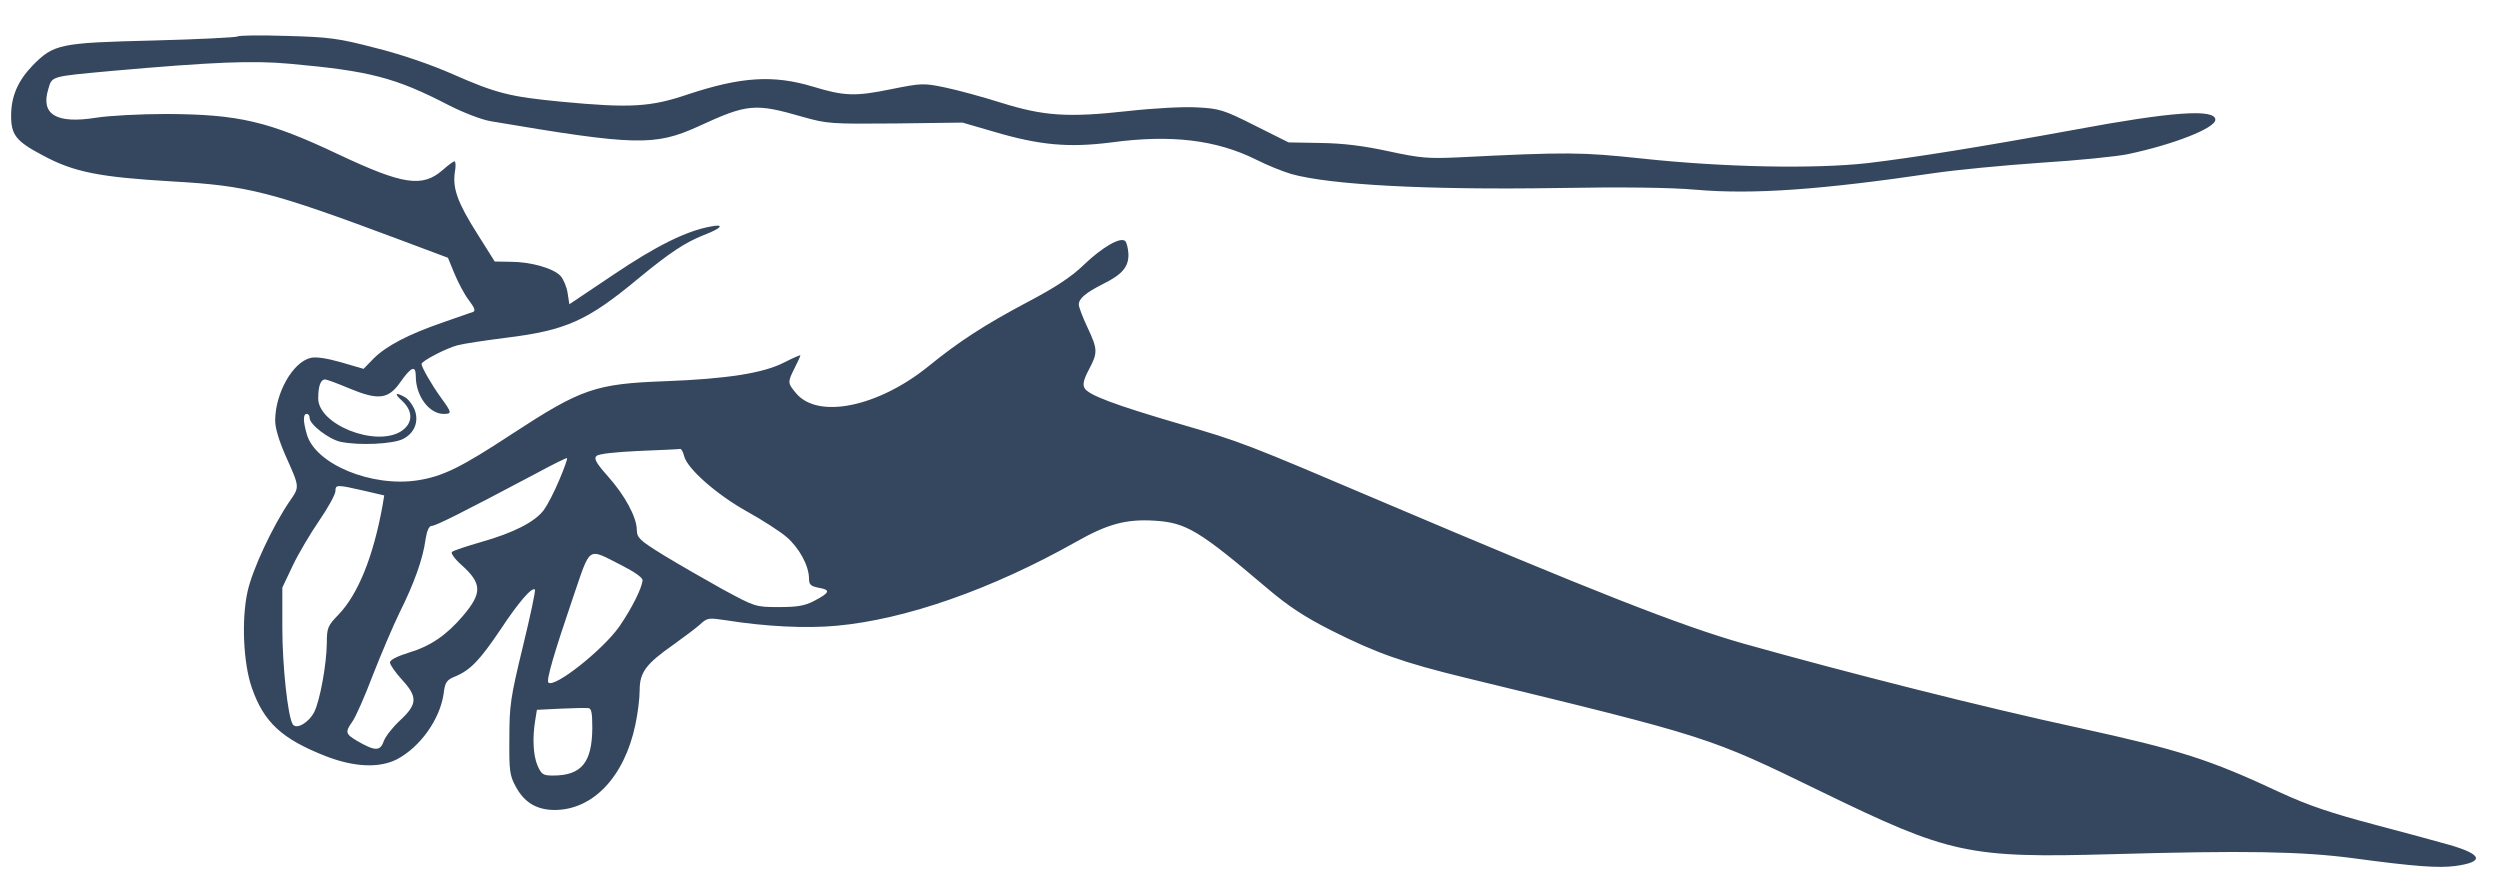 <?xml version="1.0" encoding="utf-8"?>
<svg viewBox="3.808 149.611 496.192 175.752" xmlns="http://www.w3.org/2000/svg">
  <g transform="matrix(0.1, 0, 0, -0.1, -751.644, 1203.728)" fill="#35465f" stroke="none">
    <path d="M 8026.034 10468.732 C 8023.755 10467.022 7947.992 10463.035 7857.988 10460.757 C 7672.854 10456.199 7661.461 10453.92 7619.307 10411.198 C 7590.255 10381.006 7576.584 10350.245 7576.584 10311.509 C 7576.584 10273.343 7586.268 10260.811 7639.245 10232.899 C 7701.336 10199.289 7752.035 10189.606 7896.725 10181.061 C 8046.541 10172.516 8090.403 10161.693 8347.883 10065.423 L 8443.584 10029.535 L 8456.685 9997.634 C 8464.091 9979.976 8476.623 9956.051 8485.168 9945.228 C 8496.561 9929.847 8498.839 9924.15 8493.143 9921.873 C 8488.586 9920.733 8462.382 9911.049 8433.9 9901.365 C 8364.403 9877.44 8321.679 9854.654 8296.616 9830.159 L 8276.108 9809.082 L 8231.106 9822.184 C 8203.193 9830.159 8180.978 9833.577 8170.724 9830.729 C 8135.406 9822.184 8100.657 9760.663 8100.657 9705.976 C 8100.657 9691.736 8108.633 9665.532 8121.165 9637.049 C 8149.647 9573.249 8149.647 9575.528 8129.14 9545.907 C 8096.1 9497.486 8055.656 9411.47 8045.972 9367.608 C 8033.439 9311.782 8037.426 9224.056 8054.516 9175.637 C 8078.441 9107.279 8113.759 9074.809 8200.346 9040.631 C 8257.31 9018.415 8307.439 9016.137 8342.757 9034.365 C 8388.898 9058.86 8427.633 9113.546 8435.038 9164.244 C 8437.887 9187.599 8440.735 9191.587 8458.964 9198.993 C 8488.586 9211.525 8507.384 9231.463 8548.399 9292.414 C 8583.716 9345.961 8610.49 9376.722 8616.186 9371.025 C 8617.895 9369.316 8607.072 9318.618 8592.261 9257.666 C 8567.767 9156.839 8565.488 9140.888 8565.488 9075.949 C 8564.918 9012.148 8566.057 9001.895 8578.02 8980.249 C 8595.109 8948.349 8619.604 8933.538 8656.061 8933.538 C 8731.824 8934.108 8793.915 8999.617 8815.562 9102.723 C 8820.119 9123.799 8824.106 9154.56 8824.106 9171.079 C 8824.106 9206.967 8836.639 9223.487 8891.895 9262.223 C 8912.402 9277.034 8936.327 9294.693 8944.302 9302.098 C 8958.543 9315.2 8960.822 9315.2 8995.57 9310.074 C 9073.612 9297.541 9155.07 9293.554 9215.453 9299.25 C 9352.168 9311.782 9523.062 9371.595 9689.967 9465.587 C 9753.198 9501.474 9789.655 9511.158 9846.05 9507.74 C 9909.28 9503.753 9934.345 9488.372 10069.921 9373.304 C 10110.935 9338.555 10143.405 9316.909 10196.381 9290.135 C 10285.816 9245.134 10338.223 9226.335 10464.684 9195.575 C 10950.022 9077.658 10944.325 9079.367 11168.196 8970.565 C 11424.537 8845.812 11460.425 8837.838 11746.386 8845.812 C 12008.423 8853.218 12121.212 8851.509 12224.888 8837.838 C 12346.792 8821.318 12395.781 8817.9 12428.251 8822.457 C 12485.786 8830.432 12481.797 8845.243 12416.859 8864.042 C 12394.642 8870.308 12326.284 8889.105 12265.333 8905.056 C 12181.595 8927.272 12137.162 8942.082 12080.198 8968.286 C 11938.926 9034.365 11880.823 9052.594 11680.877 9096.456 C 11493.463 9136.901 11221.173 9205.828 11014.392 9263.932 C 10890.209 9299.25 10717.607 9367.038 10296.64 9545.907 C 10026.058 9660.975 10019.222 9663.822 9896.178 9699.71 C 9765.73 9737.877 9714.461 9757.245 9707.056 9770.916 C 9703.069 9778.321 9705.348 9788.005 9715.601 9807.374 C 9733.83 9841.552 9733.26 9847.818 9712.753 9891.681 C 9703.638 9911.049 9695.664 9931.556 9695.664 9936.683 C 9695.664 9948.646 9709.335 9960.038 9744.083 9977.697 C 9782.25 9996.496 9794.782 10011.876 9794.213 10036.94 C 9793.642 10047.764 9790.795 10059.726 9787.946 10062.574 C 9778.832 10071.689 9742.944 10051.182 9705.348 10015.294 C 9681.422 9991.939 9649.523 9970.861 9594.267 9941.81 C 9509.389 9896.808 9458.122 9863.768 9396.6 9813.64 C 9296.912 9733.32 9177.856 9708.825 9134.563 9760.663 C 9117.474 9781.17 9117.474 9782.309 9131.715 9810.791 C 9137.981 9823.324 9143.108 9834.147 9143.108 9835.856 C 9143.108 9836.995 9128.297 9830.729 9110.638 9821.614 C 9069.623 9800.538 8996.709 9789.144 8875.375 9784.588 C 8735.811 9779.46 8708.468 9769.777 8570.615 9679.773 C 8469.218 9613.124 8433.9 9596.035 8384.91 9588.061 C 8292.627 9573.249 8179.838 9619.96 8163.318 9679.773 C 8155.913 9705.407 8155.913 9719.648 8163.318 9719.648 C 8166.736 9719.648 8169.015 9716.23 8169.015 9711.673 C 8169.015 9698.571 8207.181 9669.519 8229.966 9664.393 C 8266.994 9656.417 8335.351 9659.835 8354.719 9670.089 C 8378.074 9682.052 8386.619 9705.976 8376.935 9729.332 C 8372.378 9739.016 8364.403 9749.84 8357.567 9753.258 C 8338.769 9763.511 8336.491 9760.093 8353.01 9745.282 C 8375.226 9724.206 8374.087 9700.281 8350.162 9684.9 C 8299.464 9653.569 8186.104 9698.571 8186.104 9750.409 C 8186.104 9774.334 8190.662 9788.005 8199.775 9788.005 C 8203.193 9788.005 8224.84 9780.031 8247.626 9770.347 C 8305.16 9746.421 8325.097 9748.7 8348.453 9781.739 C 8370.669 9813.64 8379.784 9817.058 8379.784 9794.272 C 8379.784 9754.966 8406.557 9719.648 8435.038 9719.648 C 8452.129 9719.648 8451.559 9721.927 8428.773 9753.258 C 8411.114 9777.752 8391.176 9812.5 8391.176 9818.766 C 8391.176 9824.463 8440.166 9850.097 8462.382 9855.794 C 8474.915 9859.212 8517.637 9865.477 8557.513 9870.604 C 8678.277 9885.415 8720.431 9904.213 8822.967 9989.66 C 8883.919 10039.788 8914.11 10059.726 8951.138 10074.537 C 8987.025 10088.209 8993.861 10097.323 8965.379 10091.627 C 8916.958 10083.081 8856.576 10052.89 8772.839 9996.496 L 8684.544 9937.252 L 8681.126 9959.469 C 8679.416 9971.432 8673.151 9986.242 8667.454 9993.078 C 8653.783 10008.458 8608.211 10021.56 8568.336 10021.56 L 8536.436 10022.13 L 8501.688 10077.386 C 8462.382 10139.476 8452.698 10167.389 8457.255 10199.289 C 8459.534 10211.252 8458.964 10220.936 8456.685 10220.936 C 8454.407 10220.936 8444.153 10213.531 8433.33 10203.847 C 8392.885 10168.528 8354.719 10174.225 8226.548 10234.607 C 8086.986 10300.686 8028.313 10314.357 7884.192 10314.927 C 7832.354 10314.927 7770.263 10311.509 7745.199 10307.522 C 7666.588 10294.989 7635.258 10313.788 7650.068 10363.347 C 7658.044 10390.69 7653.486 10388.981 7775.959 10400.374 C 7975.905 10418.033 8055.656 10421.451 8129.709 10414.616 C 8288.64 10400.374 8339.339 10387.272 8445.862 10332.017 C 8473.775 10317.775 8510.801 10303.534 8527.892 10300.686 C 8816.701 10251.696 8854.297 10251.127 8940.883 10290.433 C 9038.293 10335.435 9053.103 10336.574 9147.665 10309.231 C 9196.085 10295.56 9202.921 10294.989 9331.661 10296.129 L 9464.957 10297.838 L 9527.618 10279.61 C 9618.192 10252.836 9675.726 10247.709 9760.603 10258.532 C 9879.089 10274.482 9968.523 10263.659 10047.704 10224.354 C 10068.782 10213.531 10100.112 10200.998 10117.201 10195.871 C 10194.104 10174.225 10386.643 10163.972 10644.123 10167.959 C 10771.723 10170.238 10871.411 10169.098 10920.97 10164.541 C 11034.33 10154.857 11169.335 10164.541 11393.206 10197.58 C 11435.36 10203.847 11530.491 10212.961 11603.975 10218.087 C 11677.459 10222.644 11756.07 10230.62 11777.716 10235.177 C 11869.429 10254.545 11951.458 10287.015 11951.458 10303.534 C 11951.458 10325.751 11864.303 10319.485 11671.762 10283.597 C 11484.919 10249.418 11352.761 10228.341 11262.188 10217.518 C 11156.234 10205.555 10976.226 10208.973 10812.168 10226.633 C 10693.682 10239.165 10665.769 10239.734 10450.443 10228.91 C 10389.492 10226.063 10374.111 10227.202 10310.881 10240.873 C 10261.321 10251.696 10220.306 10256.824 10175.874 10257.393 L 10112.074 10258.532 L 10044.856 10292.142 C 9982.765 10323.472 9974.22 10325.751 9930.358 10328.029 C 9904.723 10329.738 9842.632 10326.32 9791.934 10320.624 C 9673.447 10307.522 9626.167 10310.94 9541.859 10337.143 C 9505.971 10348.537 9455.843 10362.208 9431.348 10367.334 C 9387.486 10376.449 9384.638 10376.449 9321.977 10363.917 C 9252.48 10349.676 9230.264 10350.245 9168.741 10369.044 C 9089.561 10392.969 9025.761 10388.981 8919.237 10353.663 C 8845.184 10328.599 8805.309 10326.32 8667.454 10339.422 C 8566.627 10349.106 8539.284 10355.942 8452.698 10394.108 C 8409.975 10412.906 8350.731 10433.413 8300.033 10445.946 C 8225.979 10465.314 8207.751 10467.593 8123.443 10469.87 C 8071.606 10471.58 8027.742 10471.01 8026.034 10468.732 Z M 8912.402 9635.91 C 8918.098 9611.416 8976.771 9559.578 9037.154 9525.969 C 9067.915 9508.88 9103.233 9486.094 9115.765 9475.27 C 9140.829 9453.624 9159.628 9418.875 9160.197 9393.811 C 9160.197 9380.709 9163.046 9377.861 9180.135 9374.443 C 9203.49 9370.456 9201.781 9364.759 9169.881 9348.239 C 9151.083 9338.555 9136.273 9336.277 9099.815 9336.277 C 9053.674 9336.277 9053.103 9336.847 8988.734 9371.595 C 8952.846 9391.532 8900.439 9421.723 8871.387 9439.383 C 8823.537 9469.005 8818.98 9473.561 8818.41 9489.512 C 8818.41 9514.576 8794.485 9558.439 8760.876 9596.035 C 8738.09 9621.669 8732.964 9630.784 8738.09 9635.91 C 8742.077 9640.467 8774.547 9643.885 8822.967 9646.164 C 8865.691 9647.873 8902.718 9649.582 8904.426 9650.151 C 8906.705 9650.722 8910.123 9644.455 8912.402 9635.91 Z M 8664.606 9588.63 C 8654.922 9565.275 8641.251 9539.071 8633.845 9528.817 C 8615.616 9504.891 8574.033 9483.815 8510.232 9465.587 C 8480.61 9457.042 8454.407 9448.497 8451.559 9445.648 C 8448.711 9443.37 8457.255 9431.407 8470.926 9419.446 C 8511.372 9382.988 8511.941 9364.19 8473.205 9318.618 C 8440.735 9280.452 8408.836 9258.805 8367.251 9246.273 C 8343.326 9238.868 8328.515 9231.463 8328.515 9226.335 C 8328.515 9221.778 8339.339 9206.398 8351.87 9192.726 C 8383.771 9157.979 8383.201 9143.737 8349.022 9111.837 C 8334.212 9098.165 8319.401 9079.367 8315.984 9069.683 C 8309.147 9049.746 8298.324 9050.315 8263.007 9070.822 C 8240.221 9084.494 8239.081 9087.911 8253.892 9108.989 C 8260.158 9117.533 8278.386 9158.548 8294.337 9200.701 C 8310.856 9242.855 8334.781 9299.25 8347.883 9326.023 C 8376.366 9382.988 8394.024 9431.977 8399.152 9470.713 C 8402 9488.372 8405.987 9497.486 8411.683 9497.486 C 8419.089 9497.486 8468.648 9521.982 8619.034 9601.732 C 8651.504 9619.391 8679.416 9633.062 8679.987 9631.923 C 8681.126 9630.784 8674.29 9611.416 8664.606 9588.63 Z M 8275.538 9567.552 L 8317.123 9557.868 L 8313.705 9537.361 C 8295.476 9436.535 8265.285 9361.911 8226.548 9321.466 C 8204.902 9299.25 8203.193 9294.693 8203.193 9265.071 C 8202.624 9221.778 8189.522 9150.572 8178.129 9127.786 C 8166.736 9106.14 8142.241 9092.469 8135.406 9103.862 C 8125.722 9119.812 8114.899 9219.5 8114.899 9295.262 L 8114.899 9375.013 L 8135.406 9418.306 C 8146.798 9442.23 8170.724 9482.676 8188.383 9508.309 C 8206.041 9533.944 8220.283 9560.147 8220.283 9566.414 C 8220.283 9579.515 8223.131 9579.515 8275.538 9567.552 Z M 8788.789 9418.875 C 8813.283 9406.344 8829.803 9394.95 8829.803 9389.824 C 8829.234 9375.013 8808.727 9333.999 8783.662 9297.541 C 8750.622 9250.831 8654.922 9175.068 8642.959 9186.46 C 8638.402 9191.018 8654.353 9245.134 8691.379 9353.936 C 8727.837 9459.89 8718.722 9454.193 8788.789 9418.875 Z M 8730.115 9095.887 C 8729.546 9027.529 8708.468 9001.895 8652.074 9001.895 C 8632.136 9001.895 8629.288 9004.174 8621.313 9021.833 C 8612.768 9042.341 8611.06 9075.949 8616.755 9111.267 L 8620.174 9132.344 L 8666.885 9134.622 C 8691.949 9135.762 8717.014 9136.332 8721.57 9135.762 C 8728.406 9135.762 8730.115 9127.217 8730.115 9095.887 Z" style=""/>
  </g>
</svg>